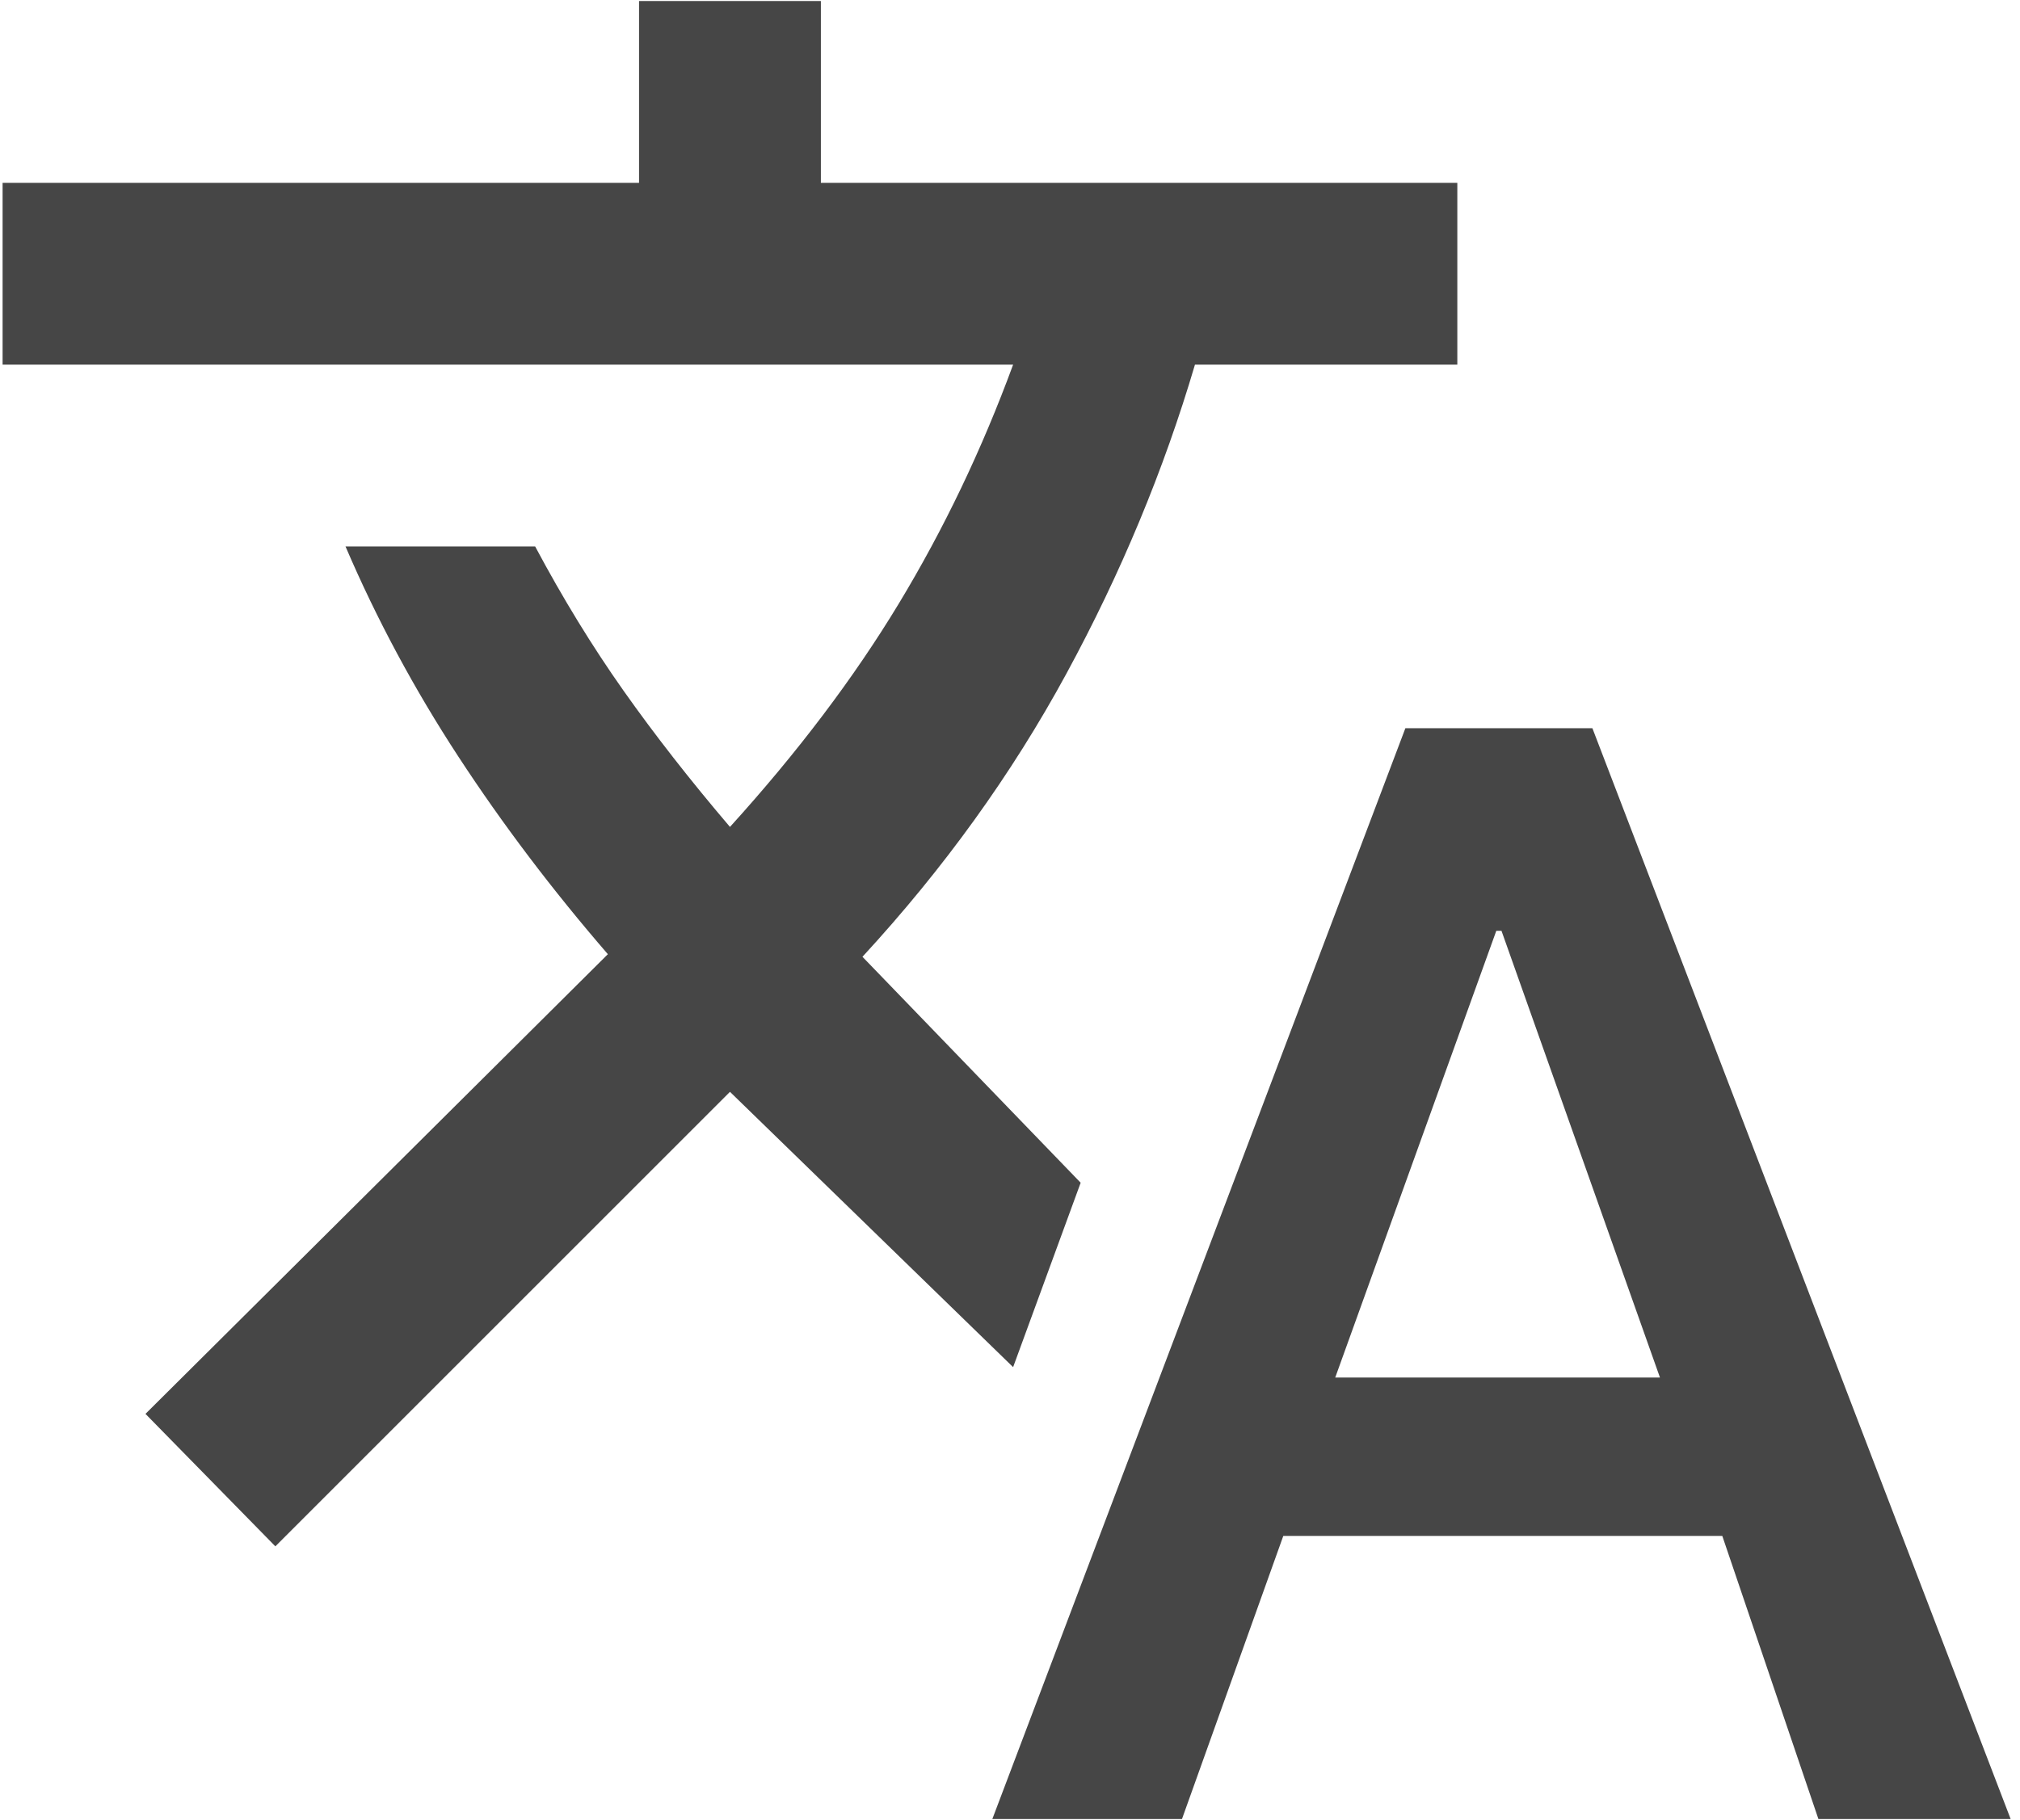 <svg xmlns="http://www.w3.org/2000/svg" width="162" height="146" viewBox="0 0 162 146" fill="none"><path d="M79.583 145.917L112.708 58.417H127.708L161.25 145.917H145.833L138.125 123.208H102.917L94.792 145.917H79.583ZM107.083 110.5H133.125L120.417 74.667H120L107.083 110.5ZM22.083 124.042L11.667 113.417L48.75 76.542C44.306 71.403 40.312 66.125 36.771 60.708C33.229 55.292 30.208 49.667 27.708 43.833H42.917C45.139 48 47.5 51.854 50 55.396C52.5 58.937 55.347 62.583 58.542 66.333C63.958 60.361 68.472 54.389 72.083 48.417C75.694 42.444 78.75 36.056 81.25 29.25H0.208V14.667H51.25V0.083H65.833V14.667H116.875V29.25H95.833C93.333 37.722 89.896 45.986 85.521 54.042C81.146 62.097 75.694 69.667 69.167 76.75L86.667 94.875L81.25 109.667L58.542 87.583L22.083 124.042Z" fill="#464646"></path></svg>